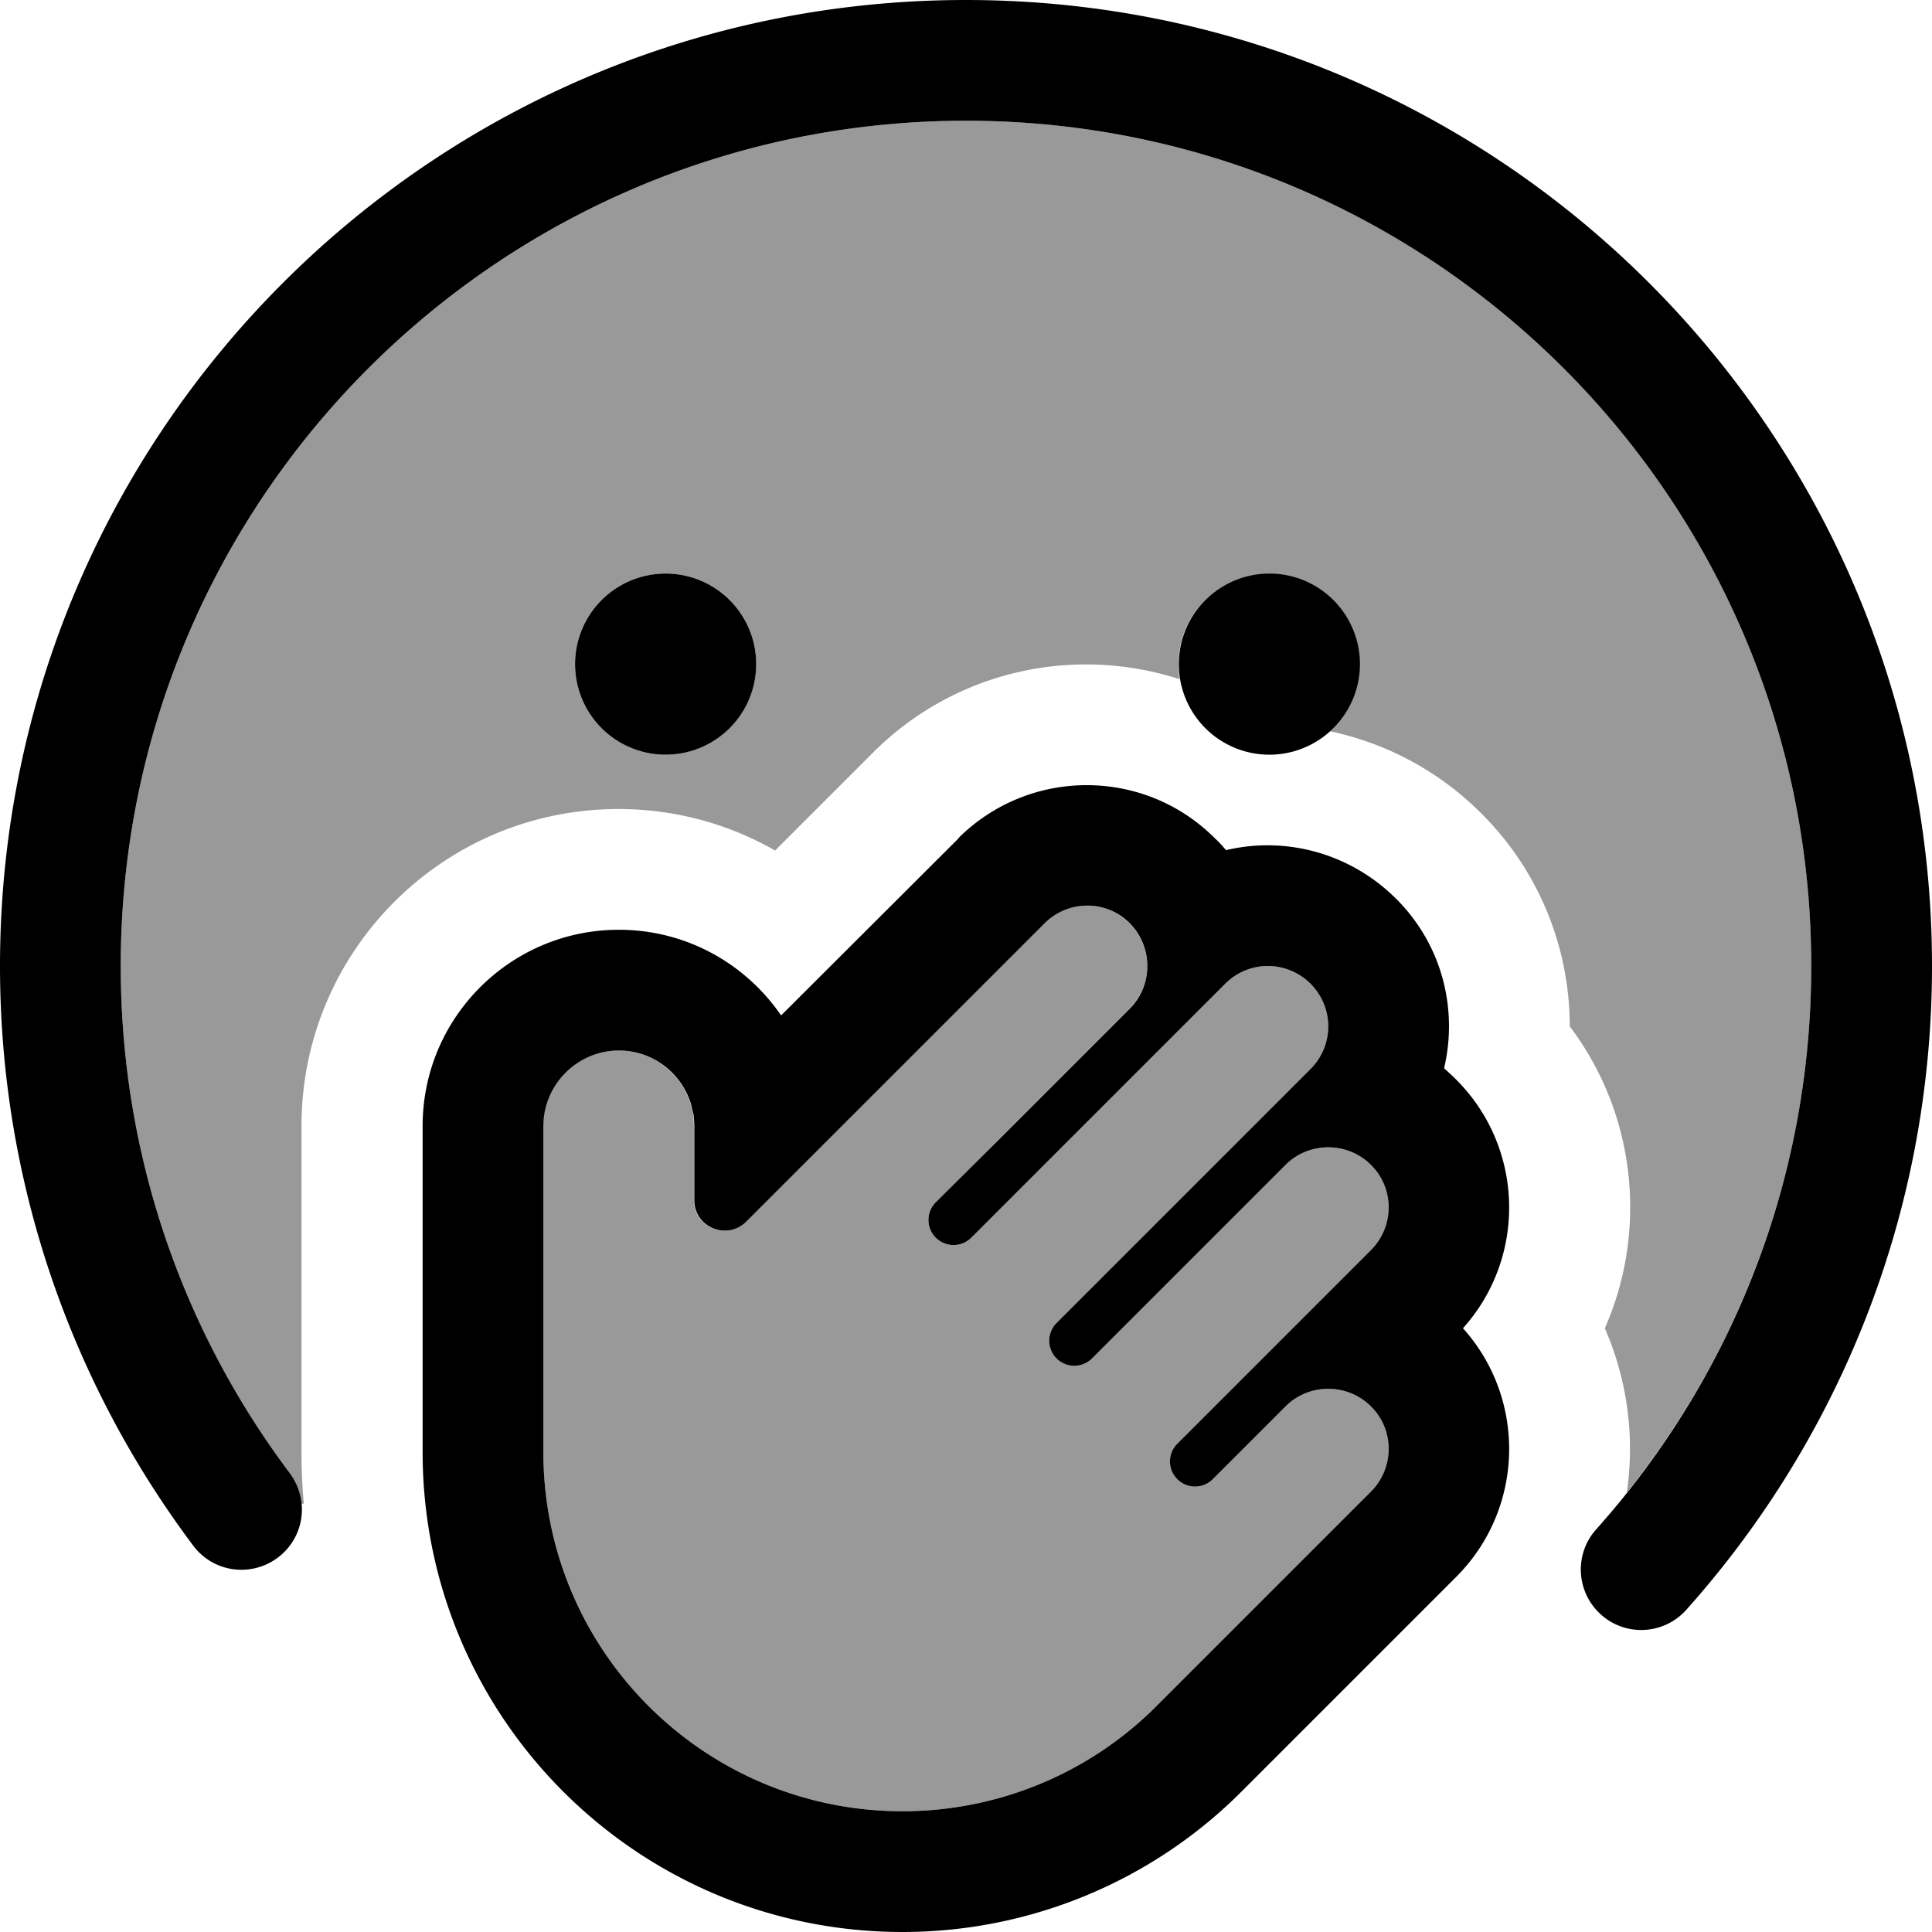 <svg fill="currentColor" xmlns="http://www.w3.org/2000/svg" viewBox="0 0 512 512"><!--! Font Awesome Pro 6.7.2 by @fontawesome - https://fontawesome.com License - https://fontawesome.com/license (Commercial License) Copyright 2024 Fonticons, Inc. --><defs><style>.fa-secondary{opacity:.4}</style></defs><path class="fa-secondary" d="M32 256c0 50.5 16.7 97 44.8 134.4c1.9 2.5 2.9 5.3 3.1 8.2l.6-.2c-.4-4.5-.6-9-.6-13.6l0-86.4c0-46.4 37.6-84 84-84c15.1 0 29.3 4 41.5 11l25.9-25.9c22-22 53.6-28.5 81.3-19.5c-.2-1.3-.3-2.6-.3-3.9c0-13.3 10.7-24 24-24s24 10.7 24 24c0 7-3 13.3-7.8 17.7c14.6 3.1 28.6 10.3 40 21.7C408.2 231.1 416 251.6 416 272c17.6 23.3 20.7 54.1 9.3 80c6 13.8 8 29 5.8 43.6C461.7 357.3 480 308.8 480 256C480 132.3 379.7 32 256 32S32 132.3 32 256zm112 42.4l0 53.6 0 32.8c0 52.6 42.6 95.2 95.2 95.2c25.2 0 49.5-10 67.3-27.9L344 414.6l19.3-19.3c5.6-5.6 6.2-14.3 1.8-20.5c-.5-.7-1.1-1.4-1.8-2.1c-6.2-6.2-16.4-6.2-22.6 0l-2 2L321.4 392c-2.6 2.6-6.8 2.6-9.4 0s-2.6-6.8 0-9.4l17.3-17.3 2-2 26.9-26.9 5.1-5.1c5.6-5.6 6.2-14.3 1.8-20.5c-.5-.7-1.1-1.4-1.8-2.1c-6.2-6.2-16.4-6.2-22.6 0c-11.3 11.3-22.7 22.7-34 34L289.4 360c-2.6 2.6-6.8 2.6-9.4 0s-2.6-6.8 0-9.4l17.3-17.3 34-34 16-16c3.1-3.1 4.7-7.2 4.7-11.3s-1.6-8.2-4.7-11.3s-7.2-4.7-11.3-4.7s-8.2 1.6-11.3 4.7l-16 16-34 34L257.4 328c-2.6 2.6-6.8 2.6-9.4 0s-2.6-6.8 0-9.4l17.3-17.3 34-34c6.3-6.3 6.3-16.4 0-22.6c-.7-.7-1.4-1.3-2.1-1.8c-6.2-4.4-14.9-3.8-20.5 1.8L225.4 296l-9.4 9.4-2.3 2.3-10.4 10.4-5.7 5.7c-5 5-13.7 1.5-13.7-5.7l0-8 0-11.7c0-1-.1-2-.2-3c-.1-.9-.3-1.7-.6-2.5c-2.4-8.4-10.1-14.5-19.2-14.5c-11 0-20 9-20 20zM200.4 176a24 24 0 1 1 -48 0 24 24 0 1 1 48 0z"/><path class="fa-primary" d="M32 256C32 132.3 132.3 32 256 32s224 100.3 224 224c0 57.4-21.6 109.7-57 149.3c-5.9 6.6-5.3 16.7 1.3 22.6s16.7 5.3 22.6-1.3C487.3 381.4 512 321.6 512 256C512 114.6 397.4 0 256 0S0 114.6 0 256c0 57.6 19.1 110.8 51.2 153.6c5.3 7.1 15.3 8.5 22.4 3.2s8.5-15.3 3.2-22.4C48.7 353 32 306.5 32 256zm144.4-56a24 24 0 1 0 0-48 24 24 0 1 0 0 48zm184-24a24 24 0 1 0 -48 0 24 24 0 1 0 48 0zm-95 125.3L248 318.6s0 0 0 0c-2.6 2.6-2.6 6.8 0 9.4s6.8 2.6 9.4 0c0 0 0 0 0 0l17.3-17.3 34-34 16-16c3.1-3.1 7.2-4.7 11.3-4.7s8.2 1.6 11.3 4.7s4.7 7.2 4.7 11.3s-1.6 8.2-4.7 11.3c0 0 0 0 0 0l-16 16-34 34L280 350.6c-2.6 2.6-2.6 6.8 0 9.4s6.8 2.6 9.4 0c0 0 0 0 0 0l17.3-17.3 34-34s0 0 0 0s0 0 0 0c6.2-6.2 16.4-6.2 22.6 0c.7 .7 1.3 1.4 1.8 2.1c4.4 6.2 3.8 14.9-1.8 20.5c0 0 0 0 0 0l-5.1 5.1-26.9 26.9-2 2L312 382.6c-2.6 2.6-2.6 6.8 0 9.4s6.8 2.6 9.4 0l17.3-17.3 2-2c6.2-6.2 16.4-6.2 22.6 0c.7 .7 1.3 1.4 1.8 2.1c4.4 6.2 3.8 14.9-1.8 20.5L344 414.6l-37.5 37.5C288.7 470 264.4 480 239.2 480c-52.6 0-95.2-42.6-95.2-95.2l0-32.8 0-53.6c0-11 9-20 20-20c9.1 0 16.8 6.1 19.2 14.5c.2 .8 .4 1.7 .6 2.5c.1 1 .2 2 .2 3l0 11.7 0 8c0 7.1 8.6 10.7 13.7 5.7l5.7-5.7 10.4-10.4 2.3-2.3 9.4-9.4s0 0 0 0l51.3-51.3c5.6-5.6 14.3-6.2 20.5-1.8c.7 .5 1.4 1.1 2.1 1.8c6.2 6.2 6.2 16.4 0 22.6c0 0 0 0 0 0l-34 34zm-11.3-79.2L207 269.1c-9.4-13.7-25.1-22.7-43-22.7c-28.7 0-52 23.3-52 52l0 53.6 0 32.8C112 455.1 168.9 512 239.2 512c33.7 0 66.1-13.4 89.9-37.3l56.8-56.8c18.1-18.1 18.7-47.1 1.8-65.9c16.9-18.8 16.3-47.8-1.8-65.9c-1-1-2.1-2-3.2-3c3.7-15.7-.5-32.8-12.8-45s-29.4-16.5-45-12.8c-.9-1.1-1.9-2.2-3-3.2c-18.7-18.7-49.1-18.7-67.9 0z"/></svg>